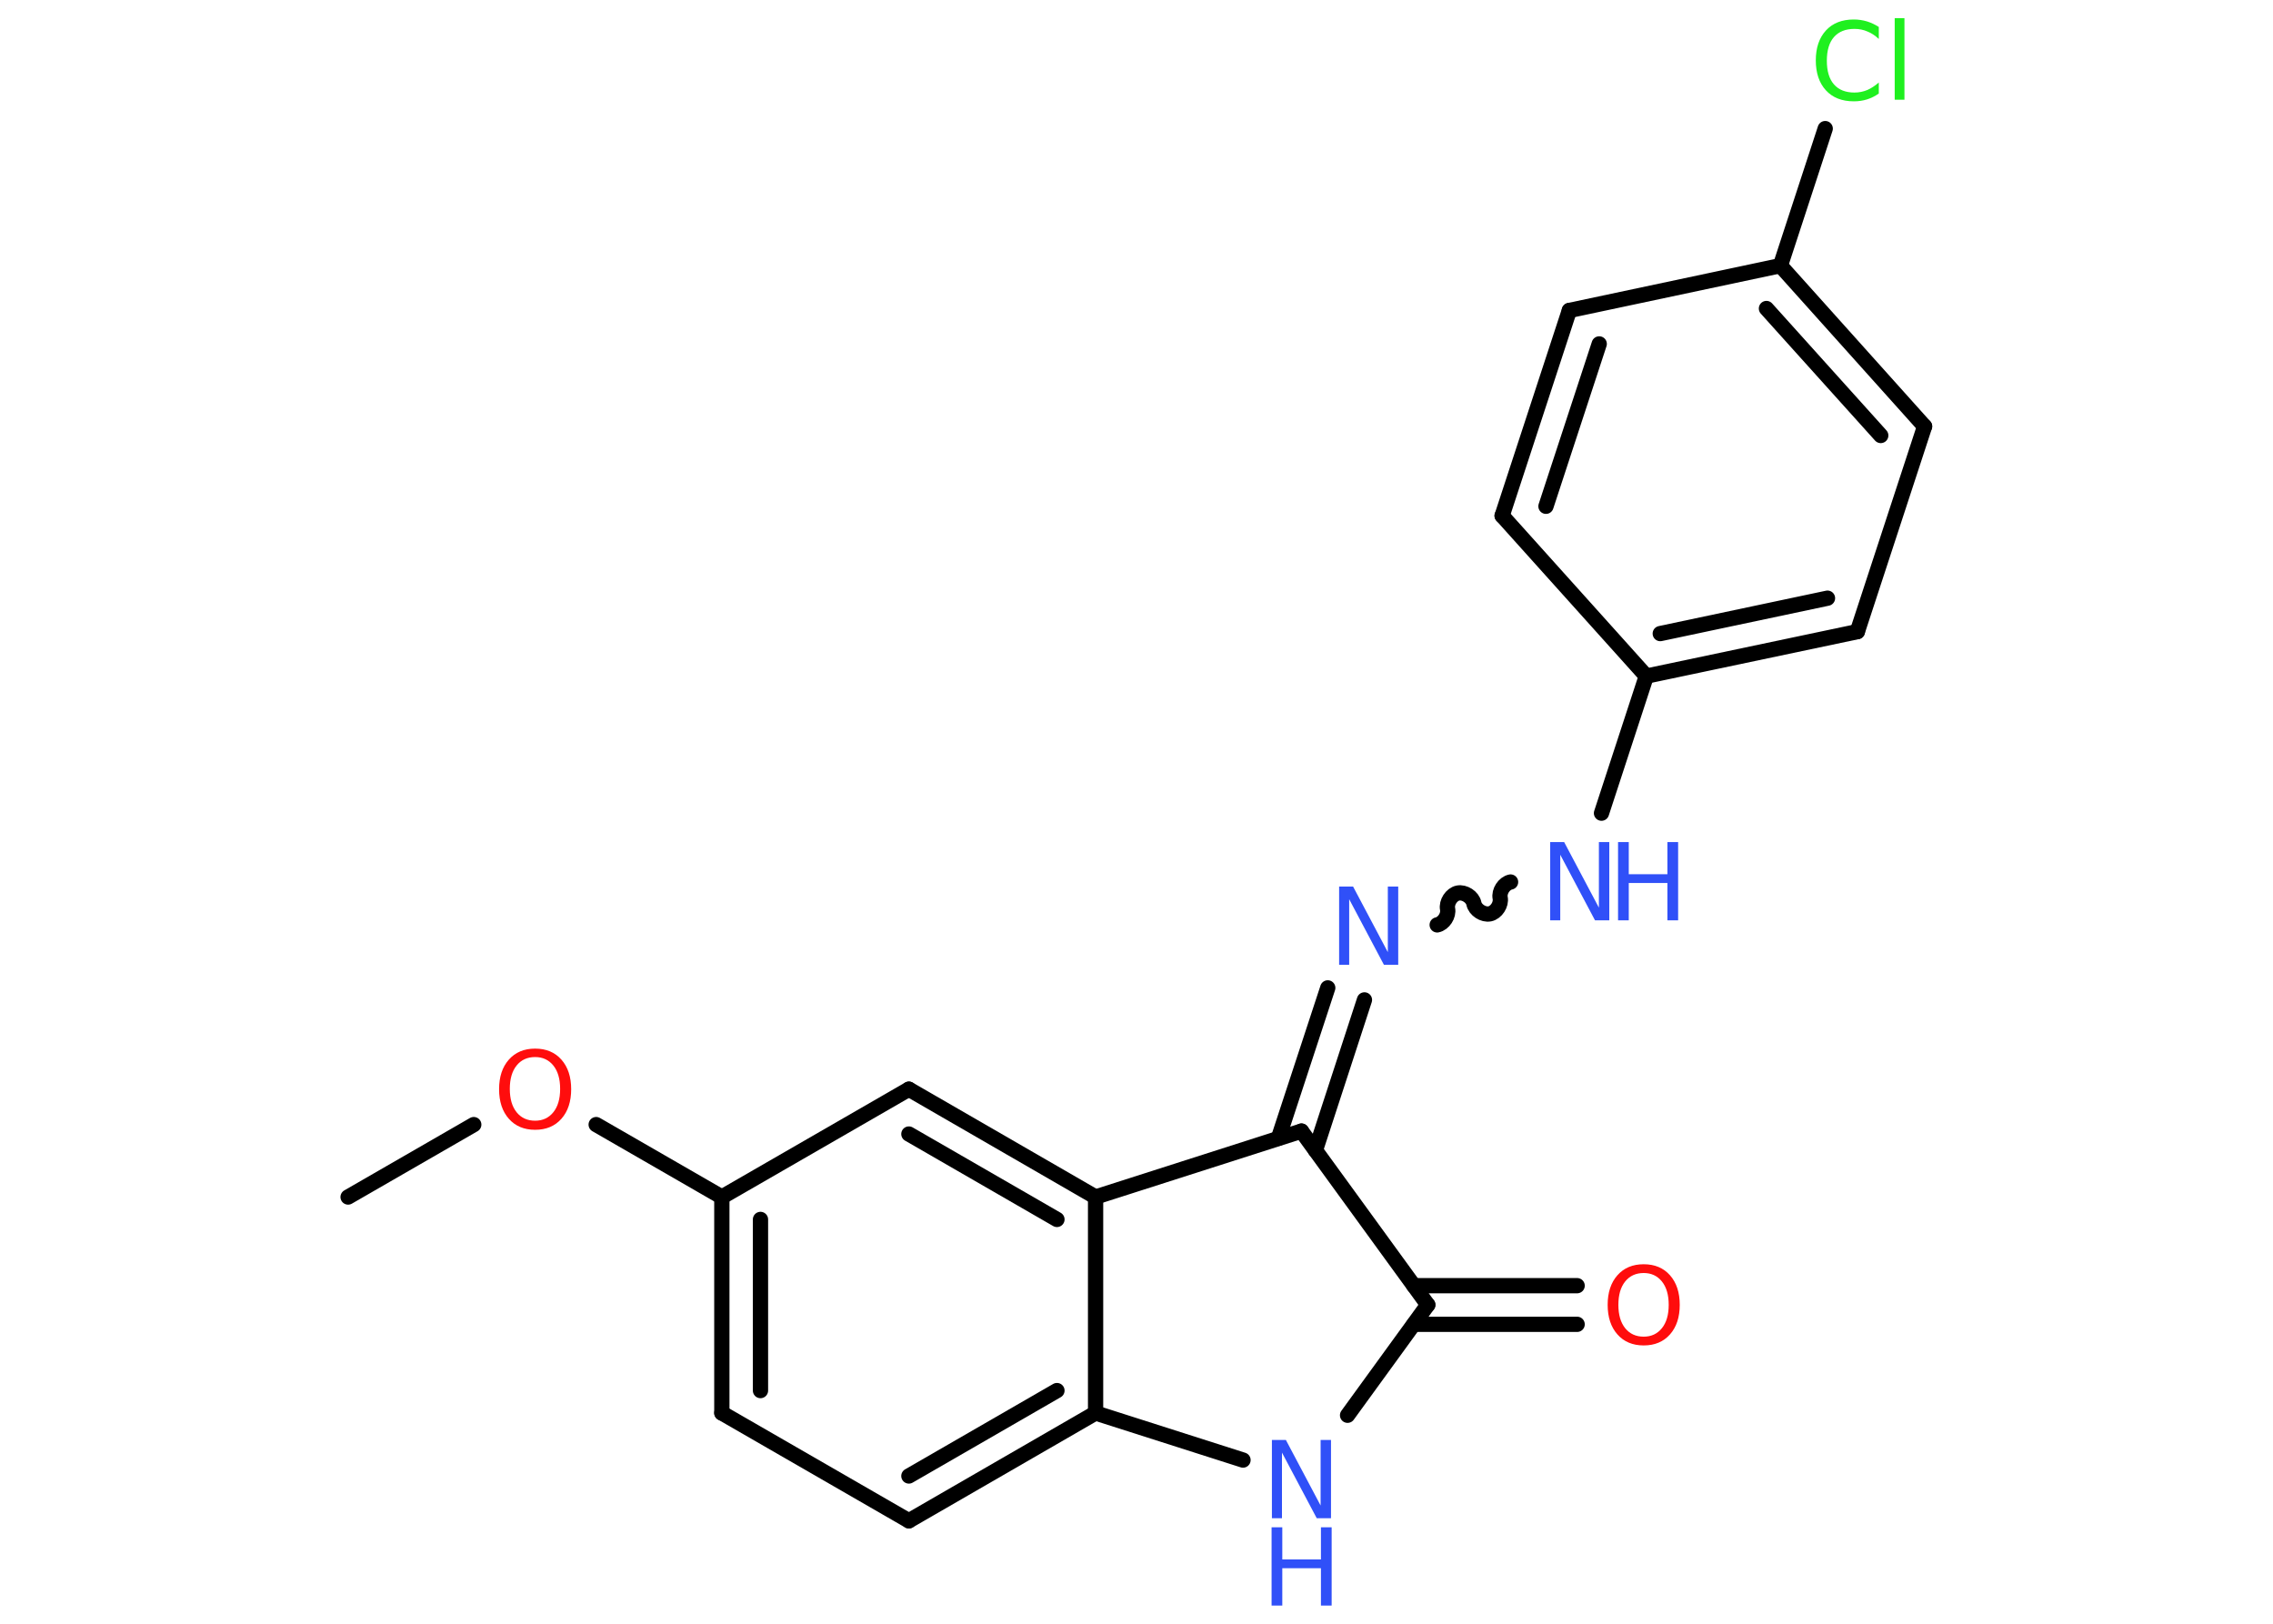 <?xml version='1.0' encoding='UTF-8'?>
<!DOCTYPE svg PUBLIC "-//W3C//DTD SVG 1.1//EN" "http://www.w3.org/Graphics/SVG/1.1/DTD/svg11.dtd">
<svg version='1.2' xmlns='http://www.w3.org/2000/svg' xmlns:xlink='http://www.w3.org/1999/xlink' width='70.0mm' height='50.0mm' viewBox='0 0 70.0 50.0'>
  <desc>Generated by the Chemistry Development Kit (http://github.com/cdk)</desc>
  <g stroke-linecap='round' stroke-linejoin='round' stroke='#000000' stroke-width='.47' fill='#3050F8'>
    <rect x='.0' y='.0' width='70.0' height='50.0' fill='#FFFFFF' stroke='none'/>
    <g id='mol1' class='mol'>
      <line id='mol1bnd1' class='bond' x1='10.72' y1='36.86' x2='14.59' y2='34.63'/>
      <line id='mol1bnd2' class='bond' x1='18.36' y1='34.63' x2='22.23' y2='36.86'/>
      <g id='mol1bnd3' class='bond'>
        <line x1='22.23' y1='36.86' x2='22.23' y2='43.51'/>
        <line x1='23.42' y1='37.55' x2='23.42' y2='42.82'/>
      </g>
      <line id='mol1bnd4' class='bond' x1='22.23' y1='43.51' x2='27.99' y2='46.83'/>
      <g id='mol1bnd5' class='bond'>
        <line x1='27.99' y1='46.83' x2='33.74' y2='43.51'/>
        <line x1='27.99' y1='45.45' x2='32.55' y2='42.82'/>
      </g>
      <line id='mol1bnd6' class='bond' x1='33.74' y1='43.51' x2='33.74' y2='36.86'/>
      <g id='mol1bnd7' class='bond'>
        <line x1='33.74' y1='36.86' x2='27.99' y2='33.54'/>
        <line x1='32.55' y1='37.55' x2='27.99' y2='34.92'/>
      </g>
      <line id='mol1bnd8' class='bond' x1='22.23' y1='36.86' x2='27.99' y2='33.54'/>
      <line id='mol1bnd9' class='bond' x1='33.74' y1='36.86' x2='40.08' y2='34.83'/>
      <g id='mol1bnd10' class='bond'>
        <line x1='39.37' y1='35.05' x2='40.89' y2='30.42'/>
        <line x1='40.51' y1='35.42' x2='42.02' y2='30.79'/>
      </g>
      <path id='mol1bnd11' class='bond' d='M46.52 27.16c-.2 .04 -.36 .29 -.32 .49c.04 .2 -.12 .45 -.32 .49c-.2 .04 -.45 -.12 -.49 -.32c-.04 -.2 -.29 -.36 -.49 -.32c-.2 .04 -.36 .29 -.32 .49c.04 .2 -.12 .45 -.32 .49' fill='none' stroke='#000000' stroke-width='.47'/>
      <line id='mol1bnd12' class='bond' x1='49.32' y1='25.04' x2='50.7' y2='20.82'/>
      <g id='mol1bnd13' class='bond'>
        <line x1='50.7' y1='20.82' x2='57.2' y2='19.45'/>
        <line x1='51.13' y1='19.51' x2='56.28' y2='18.42'/>
      </g>
      <line id='mol1bnd14' class='bond' x1='57.2' y1='19.45' x2='59.27' y2='13.13'/>
      <g id='mol1bnd15' class='bond'>
        <line x1='59.27' y1='13.13' x2='54.83' y2='8.18'/>
        <line x1='57.92' y1='13.41' x2='54.4' y2='9.5'/>
      </g>
      <line id='mol1bnd16' class='bond' x1='54.83' y1='8.18' x2='56.21' y2='3.96'/>
      <line id='mol1bnd17' class='bond' x1='54.83' y1='8.18' x2='48.33' y2='9.56'/>
      <g id='mol1bnd18' class='bond'>
        <line x1='48.33' y1='9.56' x2='46.26' y2='15.88'/>
        <line x1='49.25' y1='10.59' x2='47.61' y2='15.59'/>
      </g>
      <line id='mol1bnd19' class='bond' x1='50.7' y1='20.82' x2='46.26' y2='15.88'/>
      <line id='mol1bnd20' class='bond' x1='40.08' y1='34.83' x2='43.97' y2='40.18'/>
      <g id='mol1bnd21' class='bond'>
        <line x1='43.54' y1='39.59' x2='48.57' y2='39.59'/>
        <line x1='43.54' y1='40.78' x2='48.57' y2='40.78'/>
      </g>
      <line id='mol1bnd22' class='bond' x1='43.97' y1='40.18' x2='41.5' y2='43.58'/>
      <line id='mol1bnd23' class='bond' x1='33.74' y1='43.51' x2='38.28' y2='44.96'/>
      <path id='mol1atm2' class='atom' d='M16.48 32.55q-.36 .0 -.57 .26q-.21 .26 -.21 .72q.0 .46 .21 .72q.21 .26 .57 .26q.35 .0 .56 -.26q.21 -.26 .21 -.72q.0 -.46 -.21 -.72q-.21 -.26 -.56 -.26zM16.48 32.29q.51 .0 .81 .34q.3 .34 .3 .91q.0 .57 -.3 .91q-.3 .34 -.81 .34q-.51 .0 -.81 -.34q-.3 -.34 -.3 -.91q.0 -.57 .3 -.91q.3 -.34 .81 -.34z' stroke='none' fill='#FF0D0D'/>
      <path id='mol1atm10' class='atom' d='M41.23 27.3h.44l1.07 2.02v-2.02h.32v2.41h-.44l-1.07 -2.02v2.02h-.31v-2.41z' stroke='none'/>
      <g id='mol1atm11' class='atom'>
        <path d='M47.73 25.93h.44l1.07 2.02v-2.02h.32v2.41h-.44l-1.07 -2.02v2.02h-.31v-2.41z' stroke='none'/>
        <path d='M49.83 25.93h.33v.99h1.19v-.99h.33v2.41h-.33v-1.15h-1.19v1.15h-.33v-2.41z' stroke='none'/>
      </g>
      <path id='mol1atm16' class='atom' d='M57.86 .85v.35q-.17 -.16 -.35 -.23q-.18 -.08 -.4 -.08q-.41 .0 -.63 .25q-.22 .25 -.22 .73q.0 .48 .22 .73q.22 .25 .63 .25q.21 .0 .4 -.08q.18 -.08 .35 -.23v.34q-.17 .12 -.36 .18q-.19 .06 -.41 .06q-.55 .0 -.86 -.34q-.31 -.34 -.31 -.92q.0 -.58 .31 -.92q.31 -.34 .86 -.34q.21 .0 .41 .06q.19 .06 .36 .17zM58.35 .56h.3v2.51h-.3v-2.51z' stroke='none' fill='#1FF01F'/>
      <path id='mol1atm20' class='atom' d='M50.62 39.2q-.36 .0 -.57 .26q-.21 .26 -.21 .72q.0 .46 .21 .72q.21 .26 .57 .26q.35 .0 .56 -.26q.21 -.26 .21 -.72q.0 -.46 -.21 -.72q-.21 -.26 -.56 -.26zM50.62 38.93q.51 .0 .81 .34q.3 .34 .3 .91q.0 .57 -.3 .91q-.3 .34 -.81 .34q-.51 .0 -.81 -.34q-.3 -.34 -.3 -.91q.0 -.57 .3 -.91q.3 -.34 .81 -.34z' stroke='none' fill='#FF0D0D'/>
      <g id='mol1atm21' class='atom'>
        <path d='M39.16 44.34h.44l1.07 2.02v-2.02h.32v2.41h-.44l-1.07 -2.02v2.02h-.31v-2.41z' stroke='none'/>
        <path d='M39.16 47.03h.33v.99h1.19v-.99h.33v2.41h-.33v-1.15h-1.19v1.15h-.33v-2.41z' stroke='none'/>
      </g>
    </g>
  </g>
</svg>
